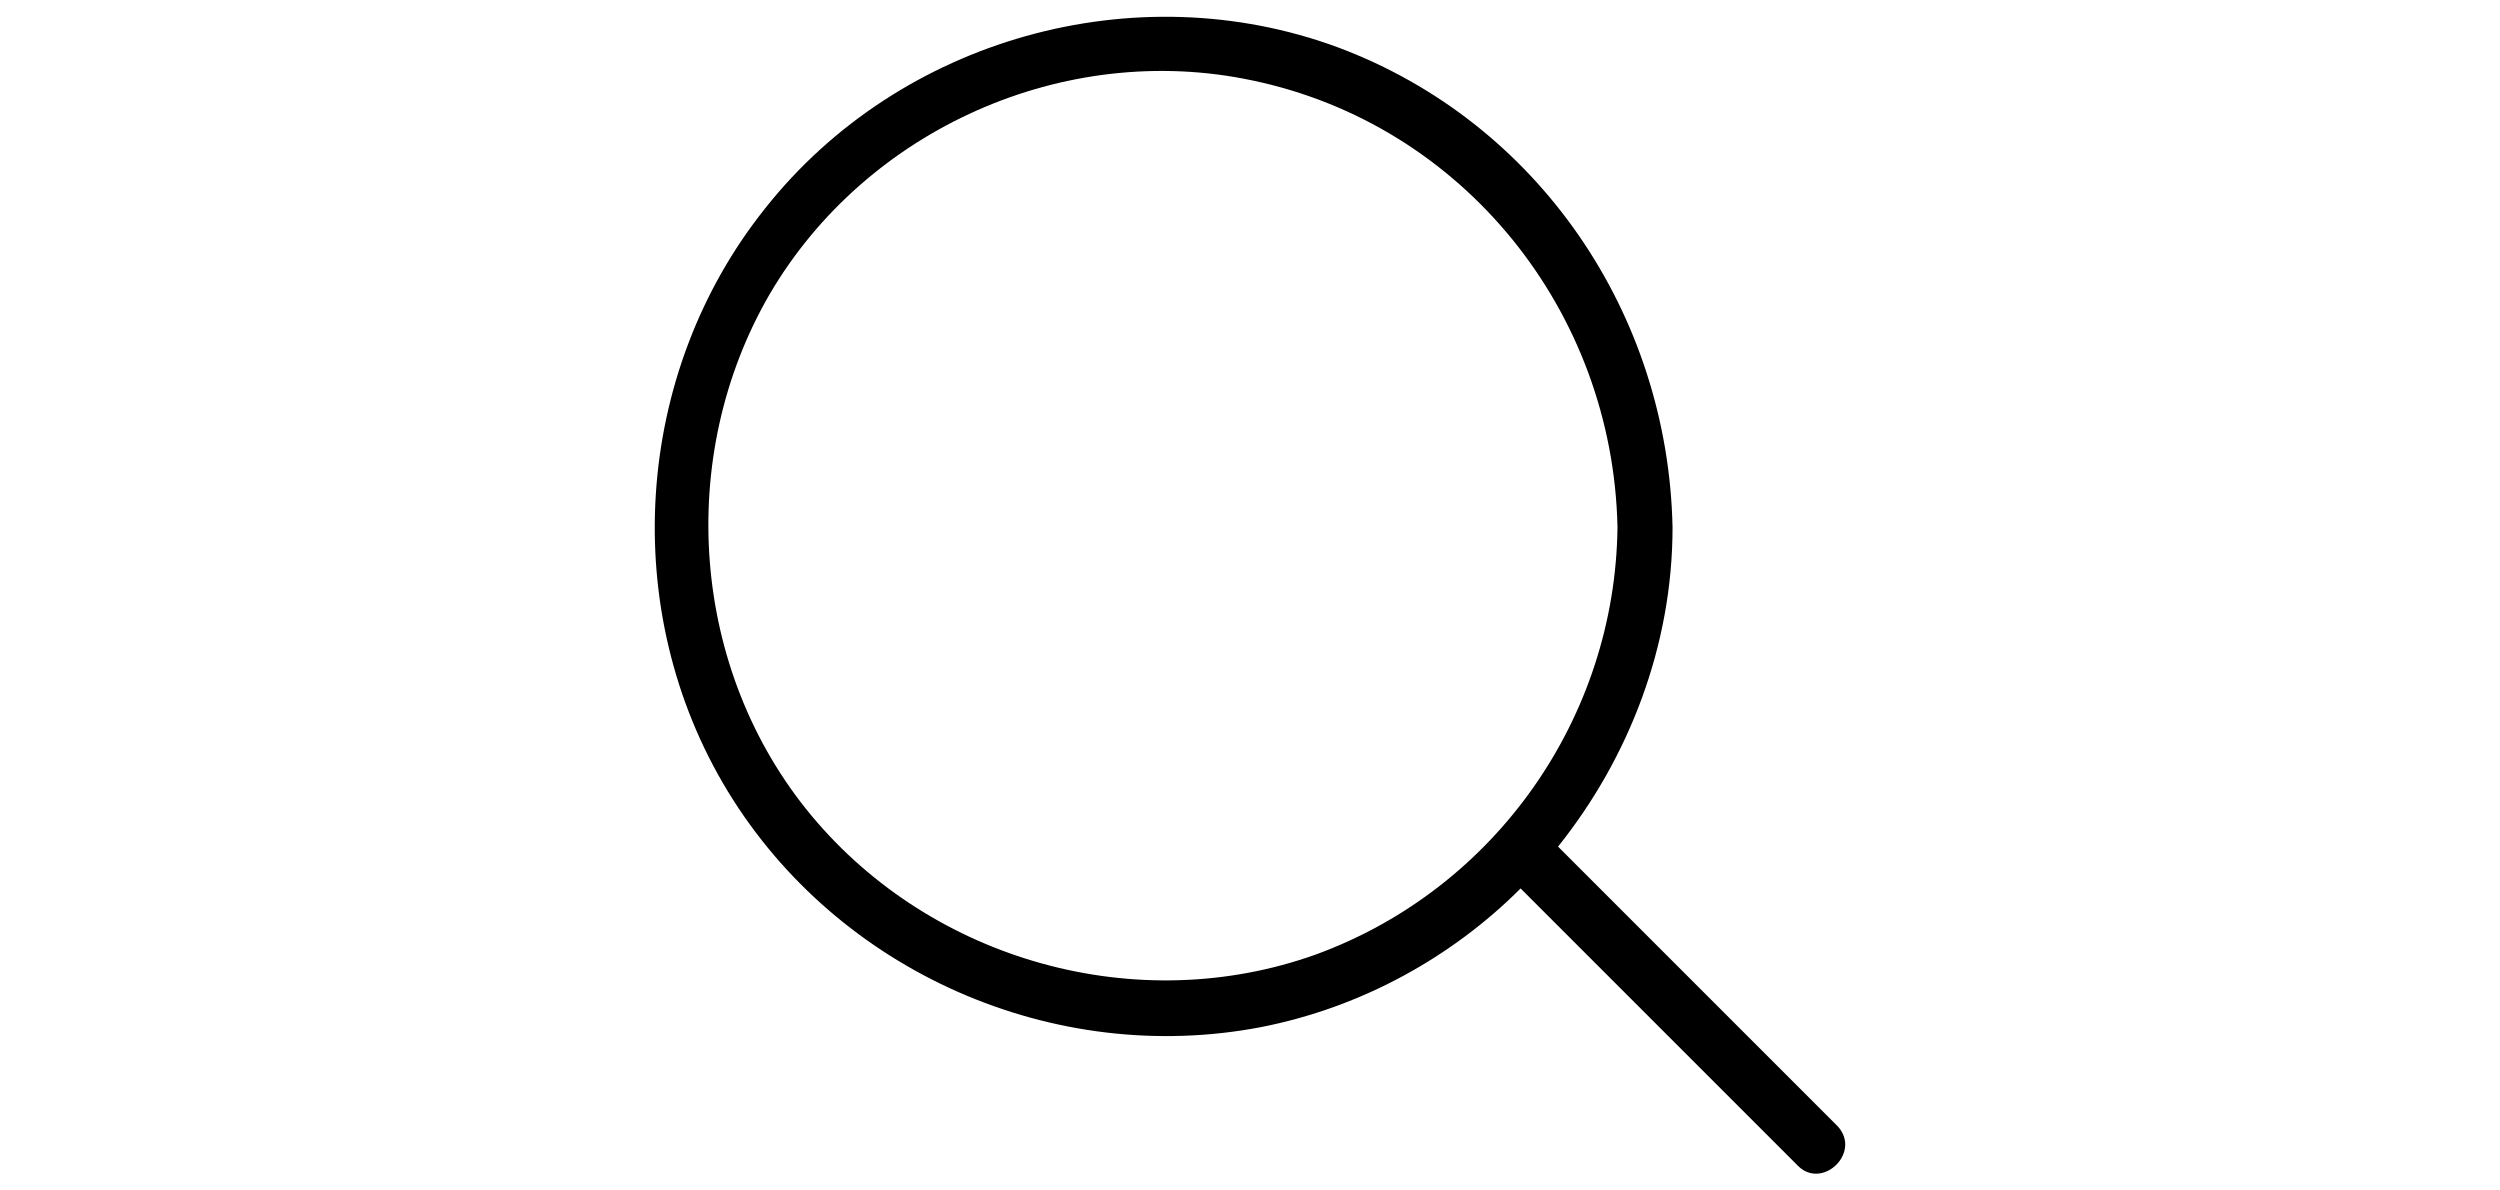 <?xml version="1.0" encoding="utf-8"?>
<!-- Generator: Adobe Illustrator 16.0.0, SVG Export Plug-In . SVG Version: 6.00 Build 0)  -->
<!DOCTYPE svg PUBLIC "-//W3C//DTD SVG 1.1//EN" "http://www.w3.org/Graphics/SVG/1.1/DTD/svg11.dtd">
<svg version="1.1" id="Capa_1" xmlns="http://www.w3.org/2000/svg" xmlns:xlink="http://www.w3.org/1999/xlink" x="0px" y="0px"
	 width="210px" height="100px" viewBox="0 0 210 100" enable-background="new 0 0 210 100" xml:space="preserve">
<g>
	<path d="M130.876,71.115c5.919-7.397,9.618-16.83,9.618-26.818c-0.371-17.94-11.283-34.032-28.113-40.32
		c-17.016-6.289-36.807-0.74-48.089,13.502C53.195,31.351,51.9,51.326,61.148,66.492s27.374,23.119,44.758,19.789
		c8.509-1.664,16.092-5.918,21.825-11.651c7.769,7.769,15.536,15.536,23.304,23.304c2.035,2.035,5.364-1.109,3.33-3.328
		C146.412,86.652,138.645,78.884,130.876,71.115z M110.531,80.179c-14.982,5.364-32.183,0.555-42.355-11.652
		s-11.467-30.147-3.514-43.834C72.8,10.821,89.446,3.422,105.167,6.751c17.756,3.699,30.333,19.42,30.702,37.546
		C135.685,60.203,125.697,74.63,110.531,80.179z"/>
</g>
</svg>
